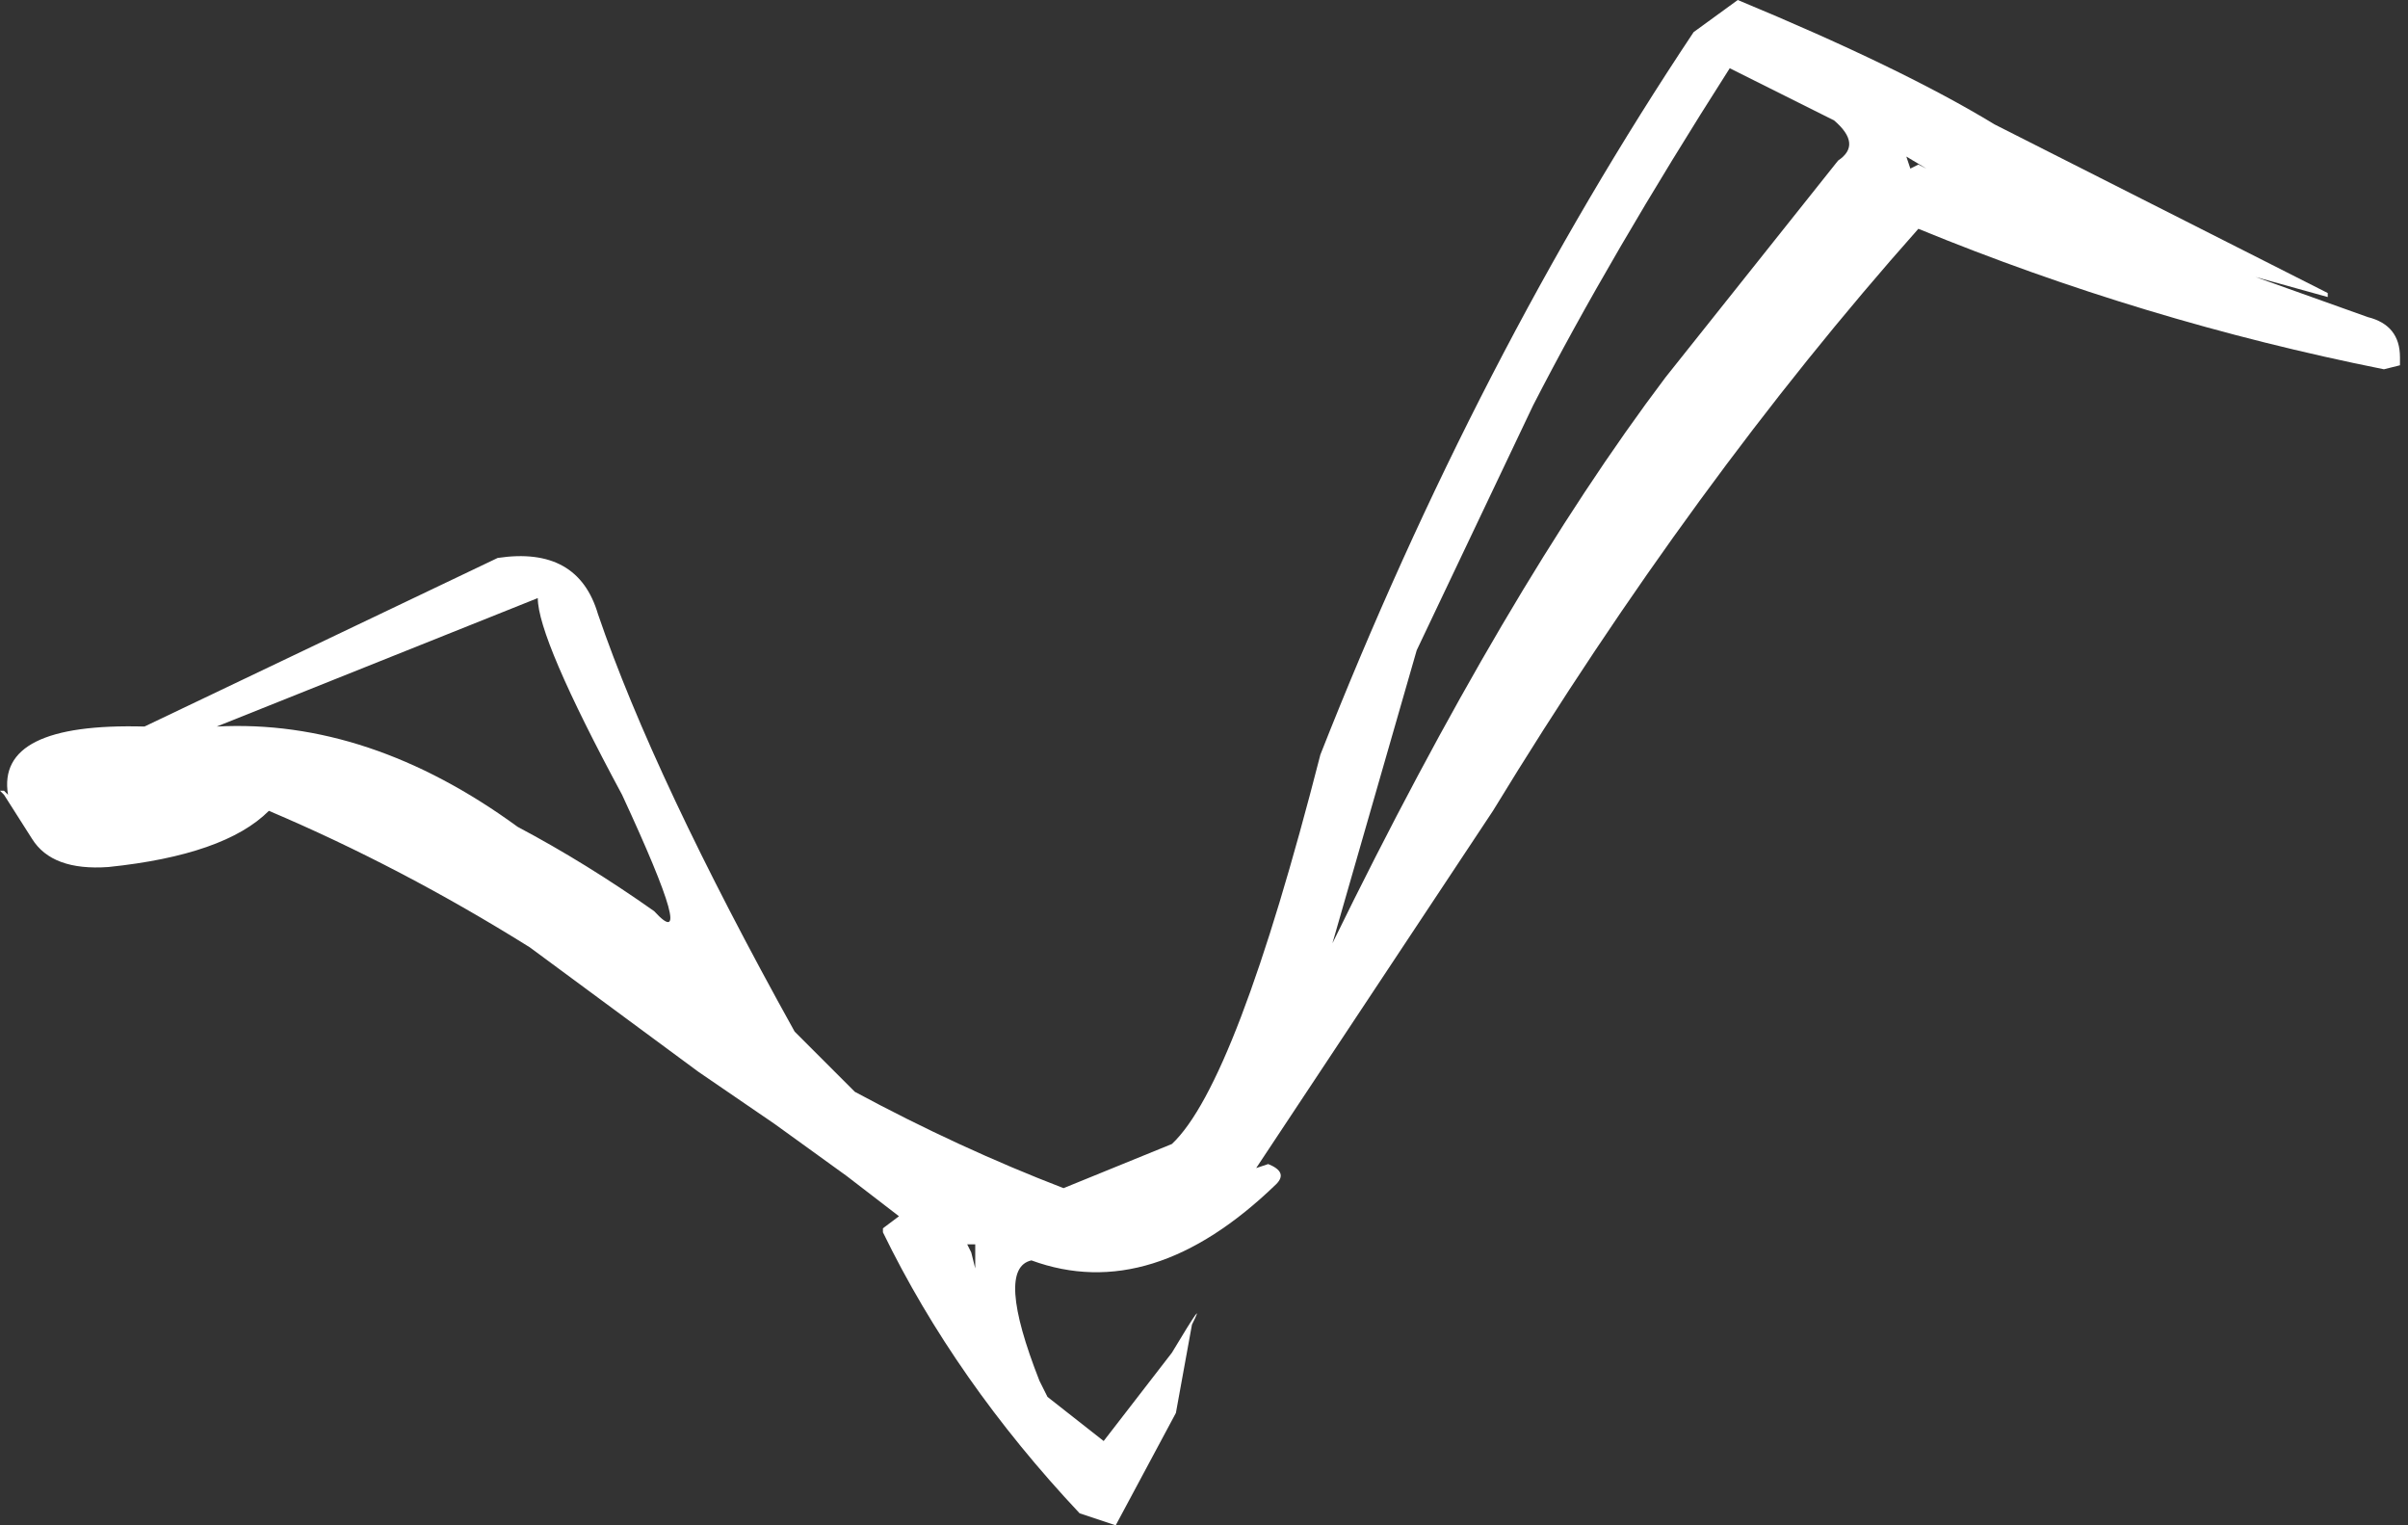 <?xml version="1.0" encoding="utf-8"?>
<svg version="1.1" id="Layer_1"
xmlns="http://www.w3.org/2000/svg"
xmlns:xlink="http://www.w3.org/1999/xlink"
xmlns:author="http://www.sothink.com"
width="30px" height="19px"
xml:space="preserve">
<rect width="100%" height="100%" fill="#333333" stroke="none"/>
<g id="2715" transform="matrix(1, 0, 0, 1, -25.5, -2.5)">
<path style="fill:#FFFFFF;fill-opacity:1" d="M53.6,5.95L55 6.45Q55.4 6.55 55.4 6.95L55.4 7.05L55.2 7.1Q52.2 6.5 49.4 5.35Q46.6 8.5 44.1 12.6L41.15 17.05L41.3 17Q41.55 17.1 41.4 17.25Q39.85 18.75 38.35 18.2Q37.9 18.3 38.45 19.7L38.55 19.9L39.25 20.45L40.1 19.35Q40.55 18.6 40.35 19L40.15 20.1L39.4 21.5L38.95 21.35Q37.4 19.7 36.5 17.85L36.5 17.8L36.7 17.65L36.05 17.15L35.15 16.5L34.2 15.85L32.1 14.3Q30.5 13.3 28.85 12.6Q28.3 13.15 26.85 13.3Q26.15 13.35 25.9 12.95L25.55 12.4L25.5 12.35L25.55 12.35L25.6 12.4Q25.45 11.5 27.3 11.55L31.7 9.45Q32.7 9.3 32.95 10.15Q33.65 12.2 35.4 15.35L36.15 16.1Q37.45 16.8 38.75 17.3L40.1 16.75Q40.9 16 41.95 11.9Q43.9 6.95 46.6 2.9L47.15 2.5Q49.2 3.35 50.35 4.05L54.5 6.15L54.5 6.2L53.6 5.95M49.3,4.6L49.4 4.55L49.5 4.6L49.25 4.45L49.3 4.6M47.05,3.35Q45.55 5.7 44.6 7.55L43.15 10.6L42.1 14.25Q44.25 9.85 46.25 7.2L48.4 4.5Q48.7 4.3 48.35 4L47.05 3.35M37.65,18L37.55 18L37.6 18.1L37.65 18.3L37.65 18M35.05,15L34.45 14.5L34.9 14.85L35.05 15M33.65,13.85Q34.2 14.45 33.25 12.4Q32.2 10.45 32.2 9.95L28.2 11.55Q30.1 11.45 31.95 12.8Q32.8 13.25 33.65 13.85" />
</g>
</svg>
